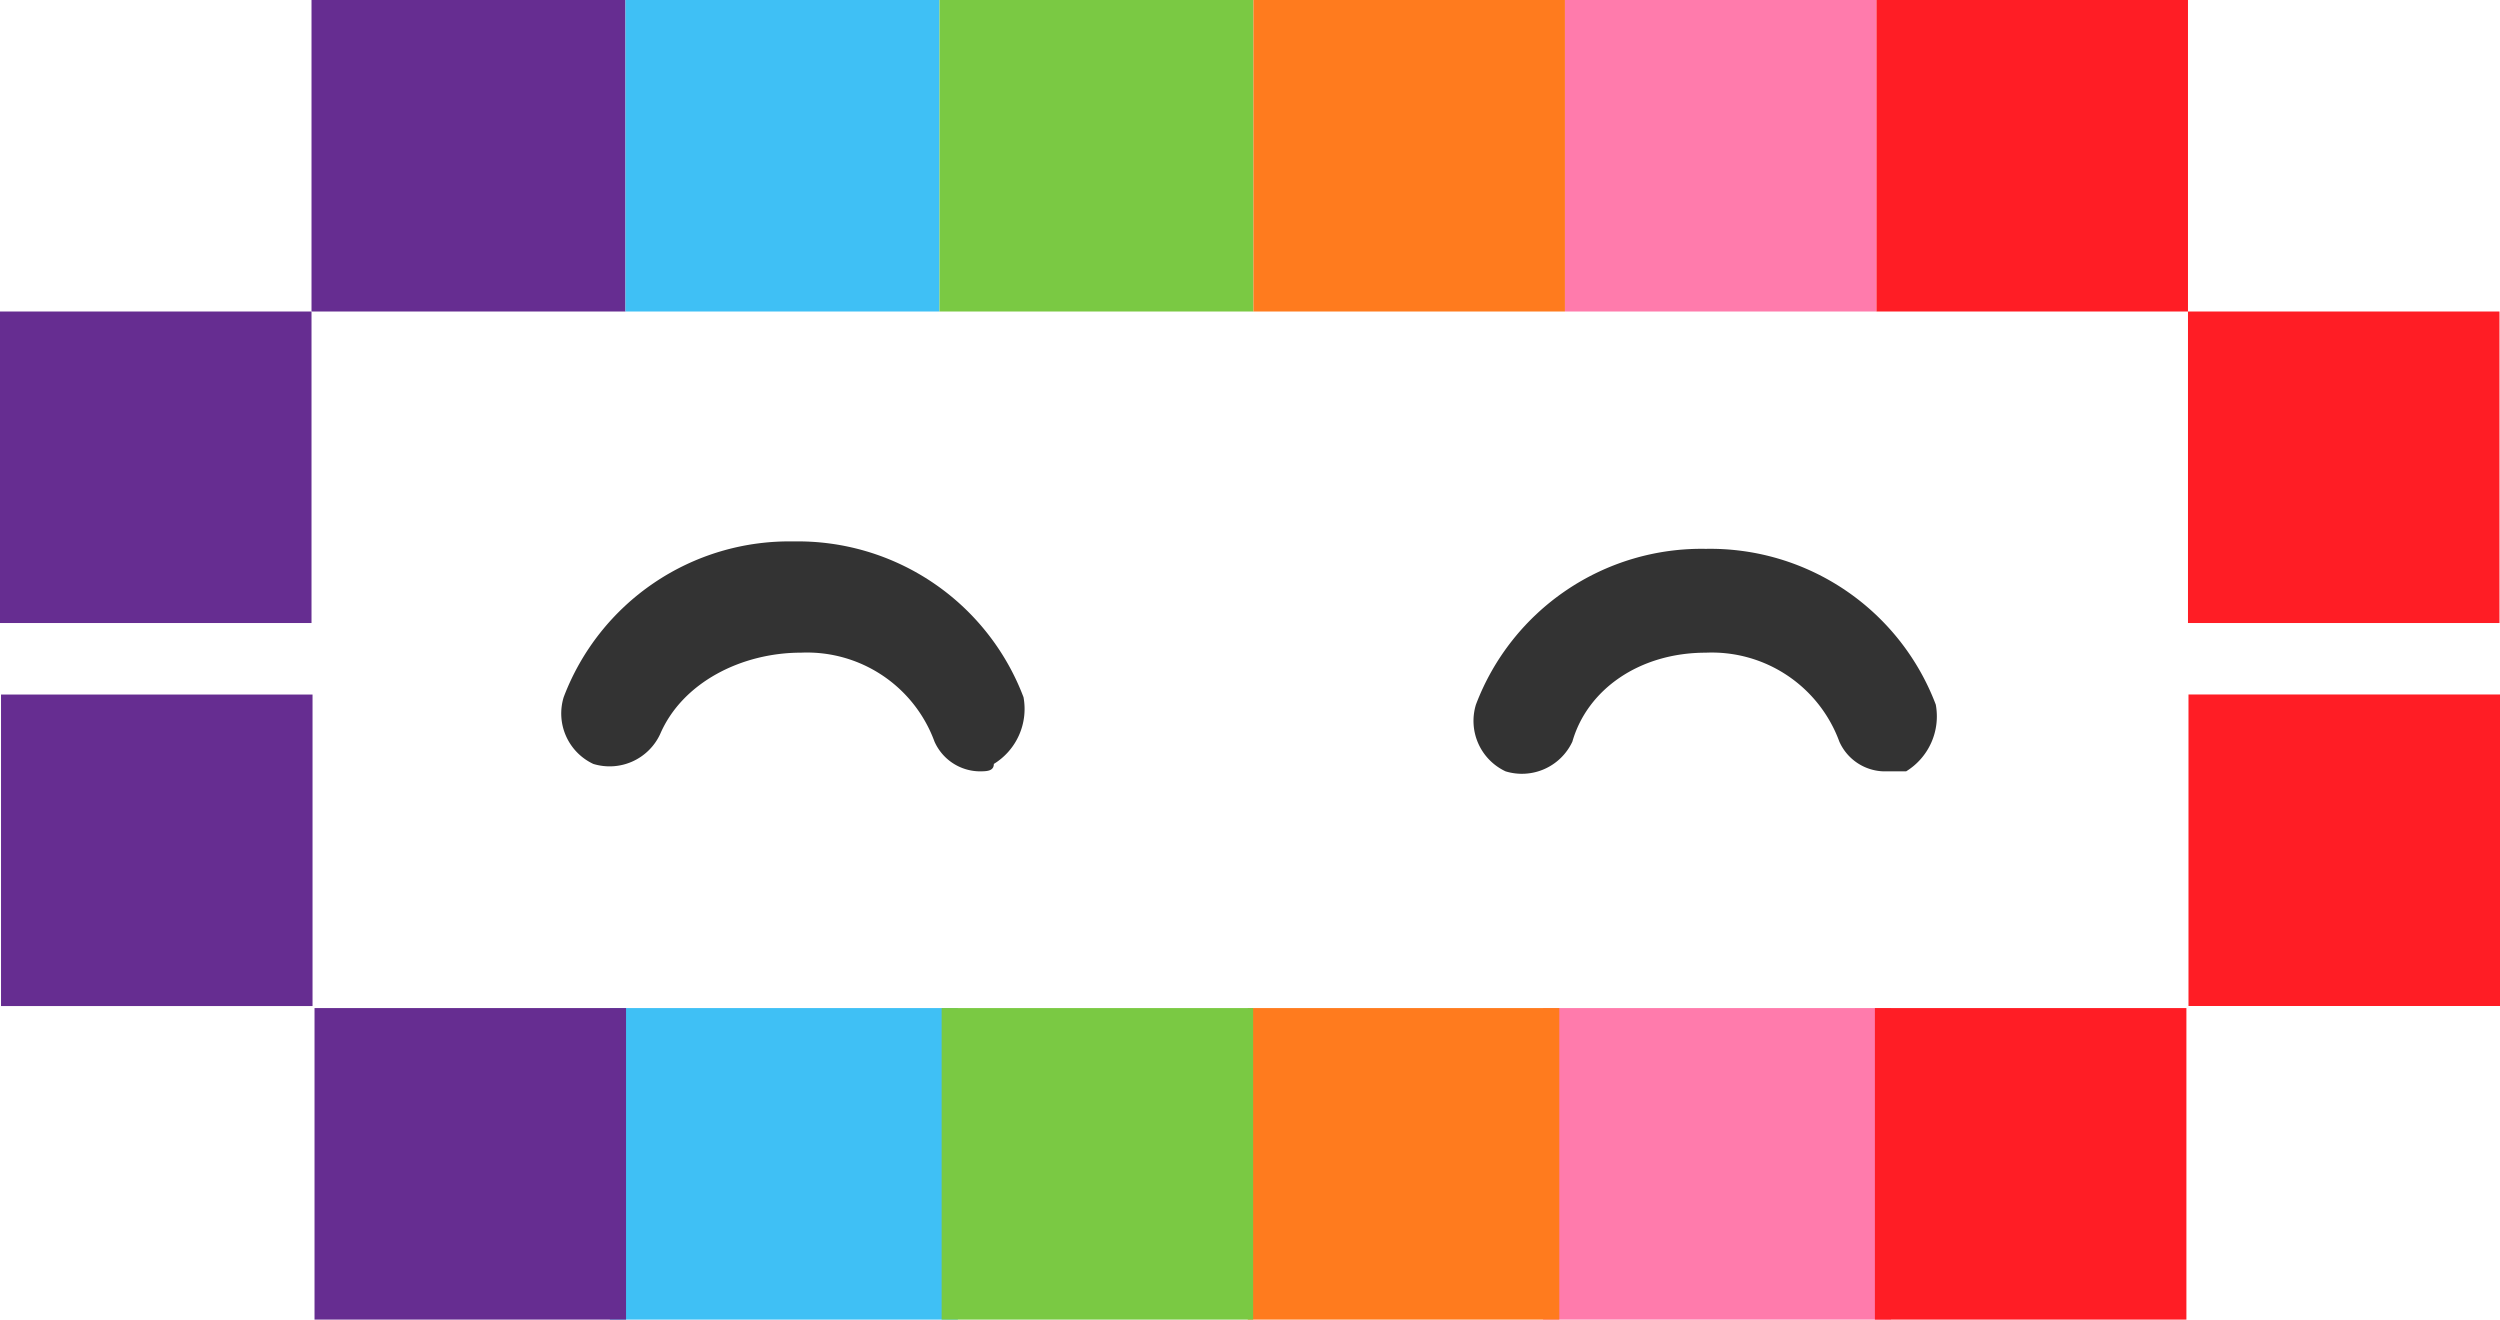 <svg id="Group_382" data-name="Group 382" xmlns="http://www.w3.org/2000/svg" viewBox="0 0 137.073 72.352">
  <defs>
    <style>
      .cls-1 {
        fill: #662d91;
      }

      .cls-2 {
        fill: #3fc0f5;
      }

      .cls-3 {
        fill: #7ac943;
      }

      .cls-4 {
        fill: #ff7b1e;
      }

      .cls-5 {
        fill: #ff7bac;
      }

      .cls-6 {
        fill: #ff1d25;
      }

      .cls-7 {
        fill: #333;
      }
    </style>
  </defs>
  <g id="Group_380" data-name="Group 380">
    <g id="Group_377" data-name="Group 377">
      <g id="Group_376" data-name="Group 376" transform="translate(17.08)">
        <rect id="Rectangle_84" data-name="Rectangle 84" class="cls-1" width="17.215" height="17.08"/>
        <rect id="Rectangle_85" data-name="Rectangle 85" class="cls-2" width="17.215" height="17.08" transform="translate(17.215)"/>
        <rect id="Rectangle_86" data-name="Rectangle 86" class="cls-3" width="17.215" height="17.08" transform="translate(34.431)"/>
      </g>
      <rect id="Rectangle_87" data-name="Rectangle 87" class="cls-4" width="17.08" height="17.08" transform="translate(68.725)"/>
      <rect id="Rectangle_88" data-name="Rectangle 88" class="cls-5" width="17.08" height="17.08" transform="translate(85.805)"/>
      <rect id="Rectangle_89" data-name="Rectangle 89" class="cls-6" width="17.08" height="17.08" transform="translate(102.885)"/>
      <rect id="Rectangle_90" data-name="Rectangle 90" class="cls-6" width="17.08" height="17.08" transform="translate(119.965 17.08)"/>
      <rect id="Rectangle_91" data-name="Rectangle 91" class="cls-1" width="17.08" height="17.08" transform="translate(0 17.08)"/>
    </g>
    <g id="Group_379" data-name="Group 379" transform="translate(0.056 38.078)">
      <g id="Group_378" data-name="Group 378" transform="translate(68.359 17.194)">
        <rect id="Rectangle_93" data-name="Rectangle 93" class="cls-5" width="19.08" height="17.08" transform="translate(35.272 17.08) rotate(180)"/>
        <rect id="Rectangle_94" data-name="Rectangle 94" class="cls-4" width="17.08" height="17.08" transform="translate(17.08 17.08) rotate(180)"/>
        <rect id="Rectangle_92" data-name="Rectangle 92" class="cls-6" width="17.08" height="17.08" transform="translate(51.464 17.08) rotate(180)"/>
      </g>
      <rect id="Rectangle_96" data-name="Rectangle 96" class="cls-2" width="19.08" height="17.08" transform="translate(52.461 34.274) rotate(180)"/>
      <rect id="Rectangle_95" data-name="Rectangle 95" class="cls-3" width="17.08" height="17.08" transform="translate(68.653 34.274) rotate(180)"/>
      <rect id="Rectangle_97" data-name="Rectangle 97" class="cls-1" width="17.08" height="17.08" transform="translate(34.269 34.274) rotate(180)"/>
      <rect id="Rectangle_98" data-name="Rectangle 98" class="cls-1" width="17.08" height="17.08" transform="translate(17.08 17.083) rotate(180)"/>
      <rect id="Rectangle_99" data-name="Rectangle 99" class="cls-6" width="17.08" height="17.08" transform="translate(137.017 17.08) rotate(180)"/>
    </g>
  </g>
  <g id="Group_381" data-name="Group 381" transform="translate(30.8 29.686)">
    <path id="Path_534" data-name="Path 534" class="cls-7" d="M30.453,19.906a2.746,2.746,0,0,1-2.44-1.627,7.446,7.446,0,0,0-7.32-4.88c-3.253,0-6.507,1.627-7.727,4.473A3.055,3.055,0,0,1,9.306,19.5,3.055,3.055,0,0,1,7.68,15.84,13.226,13.226,0,0,1,20.286,7.3a13.226,13.226,0,0,1,12.606,8.54,3.539,3.539,0,0,1-1.627,3.66C31.266,19.906,30.859,19.906,30.453,19.906Z" transform="translate(-7.574 -7.3)"/>
    <path id="Path_535" data-name="Path 535" class="cls-7" d="M42.346,19.6a2.746,2.746,0,0,1-2.44-1.627,7.446,7.446,0,0,0-7.32-4.88c-3.66,0-6.507,2.033-7.32,4.88a3.055,3.055,0,0,1-3.66,1.627,3.055,3.055,0,0,1-1.627-3.66A13.226,13.226,0,0,1,32.586,7.4a13.226,13.226,0,0,1,12.606,8.54,3.539,3.539,0,0,1-1.627,3.66Z" transform="translate(30.145 -6.993)"/>
  </g>
</svg>
